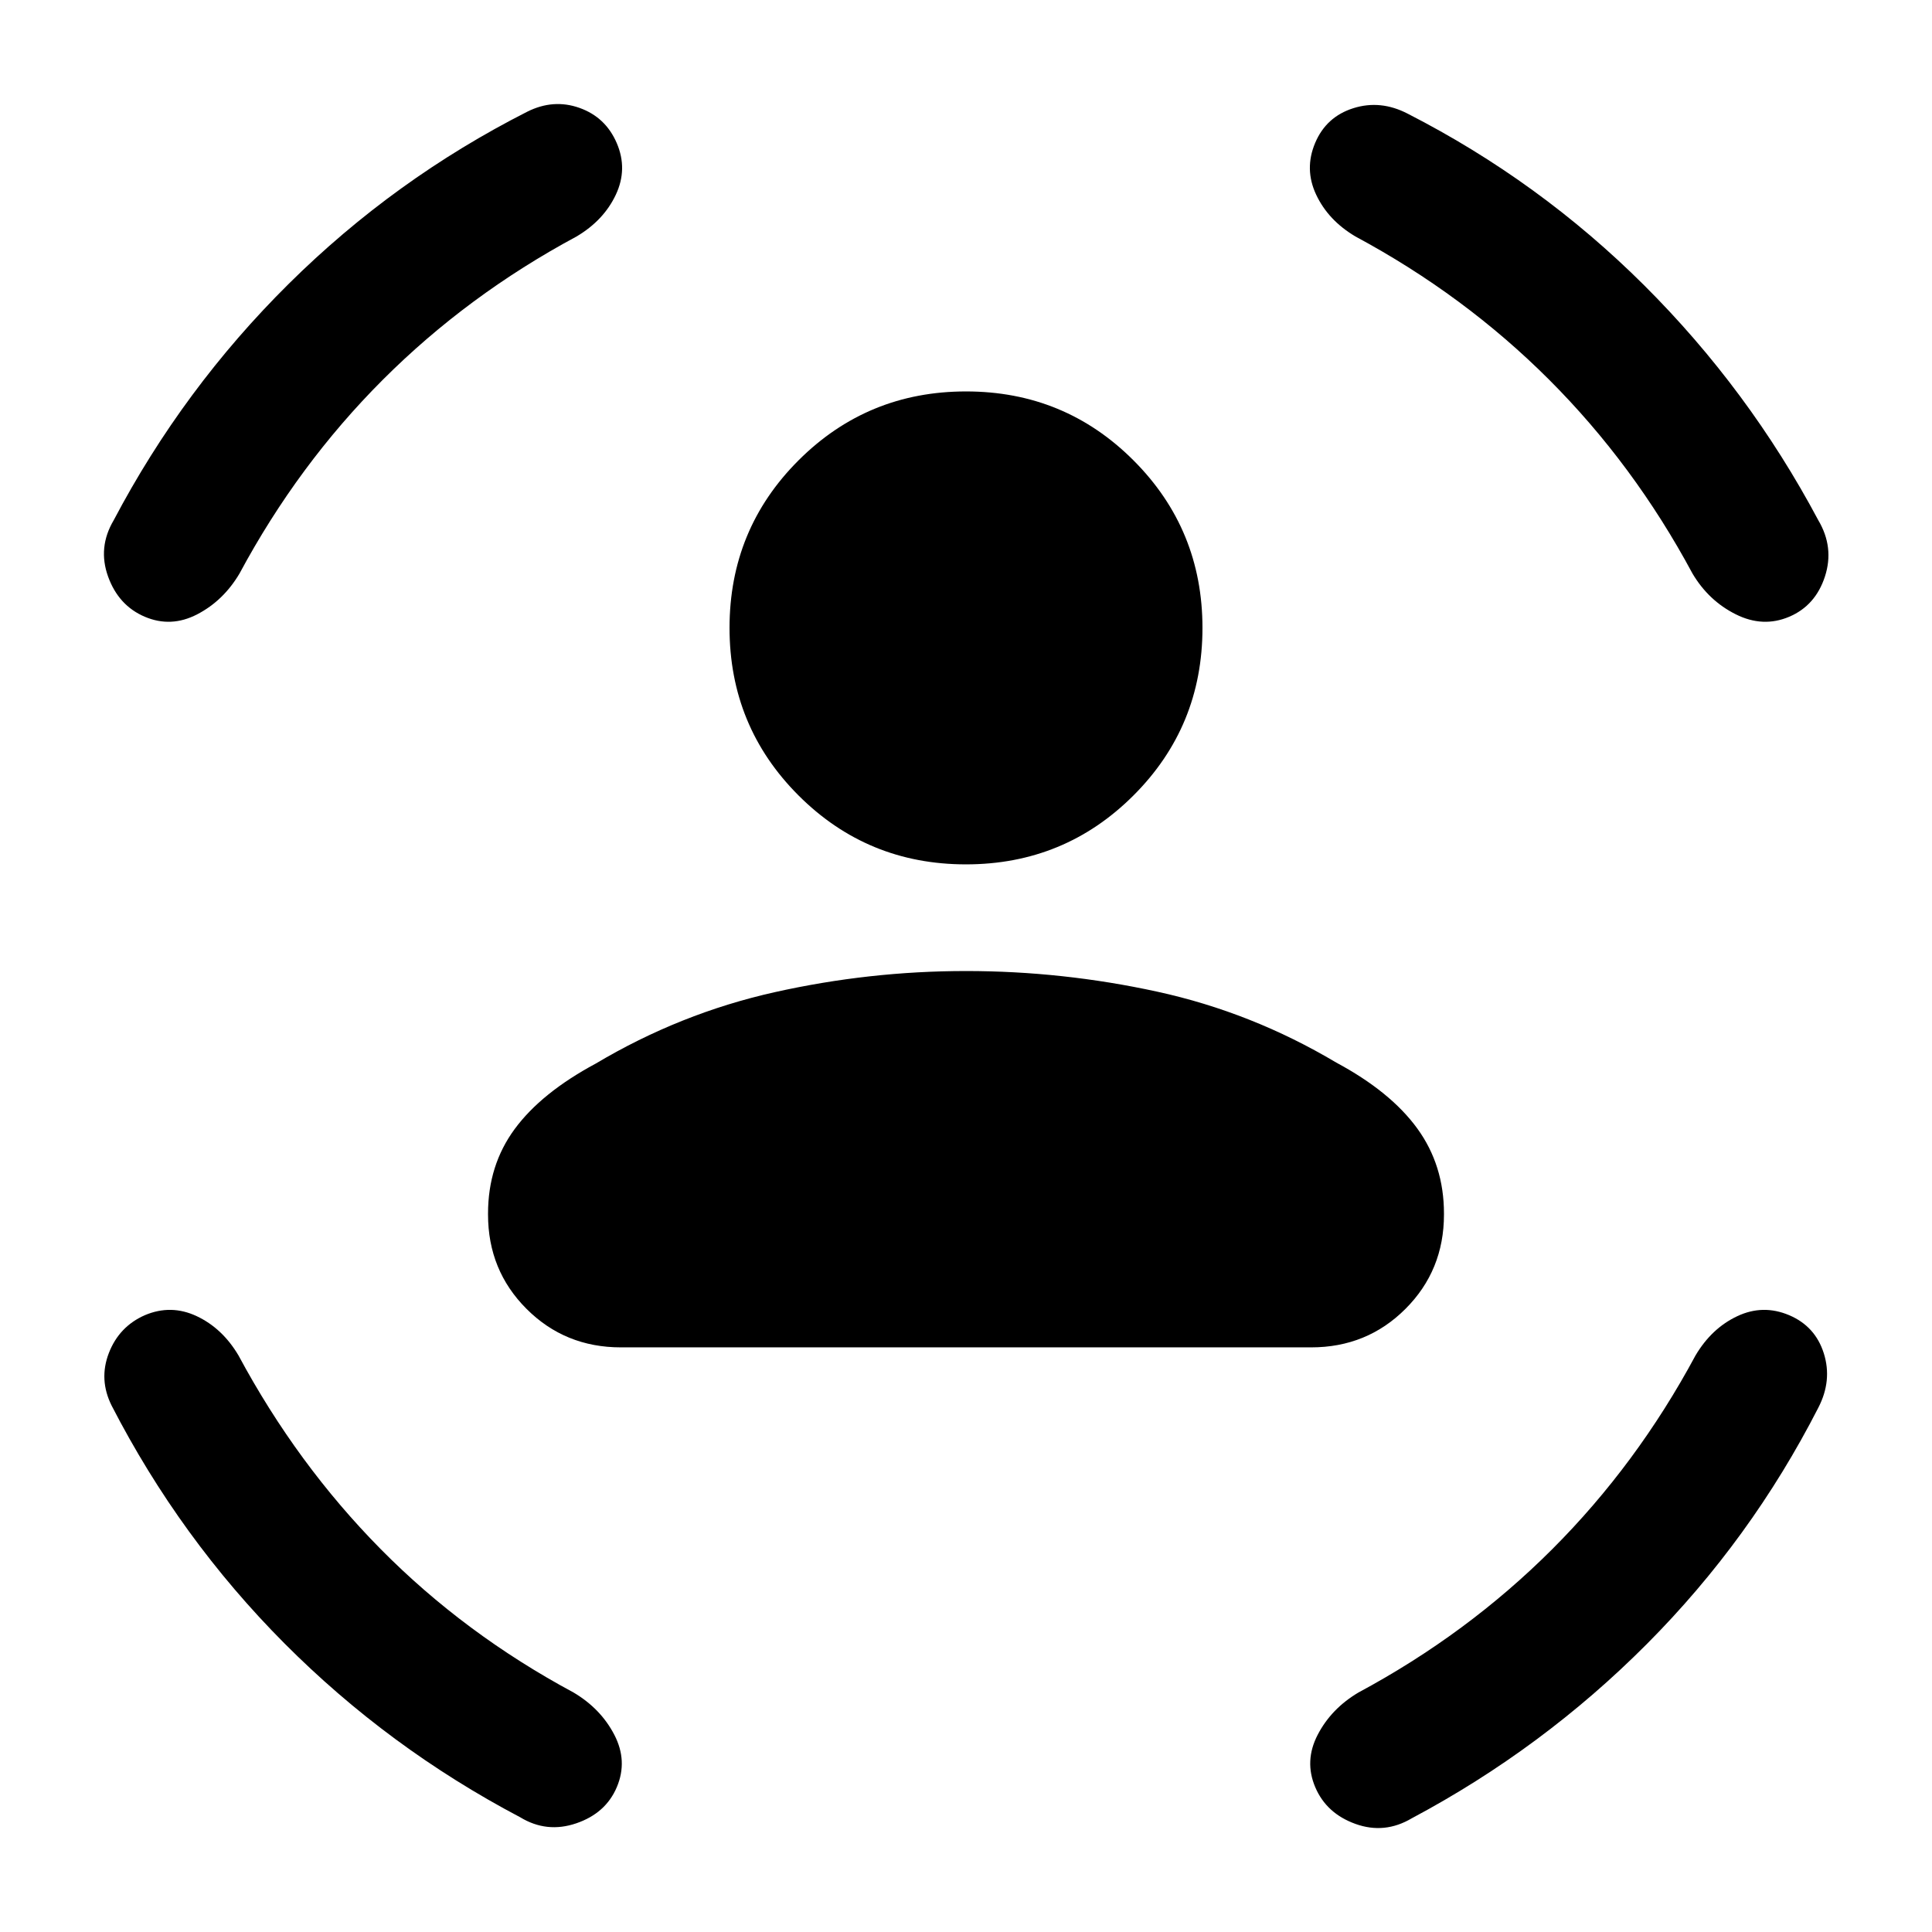 <svg xmlns="http://www.w3.org/2000/svg" height="20" viewBox="0 -960 960 960" width="20"><path d="M479.97-530.5q-48.97 0-83.22-34.28t-34.25-83.25q0-48.97 34.28-83.22t83.25-34.25q48.97 0 83.22 34.28t34.25 83.25q0 48.97-34.28 83.22t-83.25 34.25Zm-237.47 174v-.5q0-24 13.25-42T296-431.5q42-25 89-35.5t95-10.5q48 0 95 10.25T664-432q27 14.5 40.25 32.75T717.5-357v.5q0 27.74-19.13 46.87T651.5-290.5h-343q-27.74 0-46.87-19.13T242.5-356.5Zm431-486q-13.5-8-19.5-20.75t-.5-25.75q5.5-13 19-17.25t27 2.75Q765-870 816.94-818.27q51.94 51.74 86.56 116.77 8 13.5 3.3 27.96-4.7 14.45-17.75 20Q876-648 862.5-654.75T841-675q-29.09-54.16-71.21-96.29-42.13-42.12-96.29-71.21Zm-387 0q-54.16 29.09-96.29 71.21Q148.09-729.16 119-675q-8 13.5-21 20.25t-26.05 1.21q-13.05-5.55-18.25-20-5.2-14.46 2.8-27.96Q91-767 143.5-819T262-904.5q13-6.5 25.97-1.88 12.96 4.61 18.5 17.5Q312-876 306-863.25q-6 12.75-19.5 20.75Zm-168 556q29.09 54.16 70.71 96.29Q230.84-148.09 285-119q13.5 8 20.25 21t1.25 26q-5.5 13-20.17 18-14.66 5-27.83-3-65.5-34.5-117.25-86.5t-85.75-118q-6.5-13-1.41-26.18 5.1-13.19 17.91-18.82 13-5.5 25.75.5t20.75 19.5Zm724 0q8-13.5 20.75-19.5t25.75-.5q13 5.5 17.25 18.99 4.25 13.5-2.75 27.01Q870-195 818.27-143.06 766.53-91.12 701.5-56.5q-13.5 8-27.96 2.8-14.45-5.2-20-18.25Q648-85 654.75-98T675-119q54.16-29.09 96.29-71.21 42.12-42.13 71.21-96.29Z"/></svg>